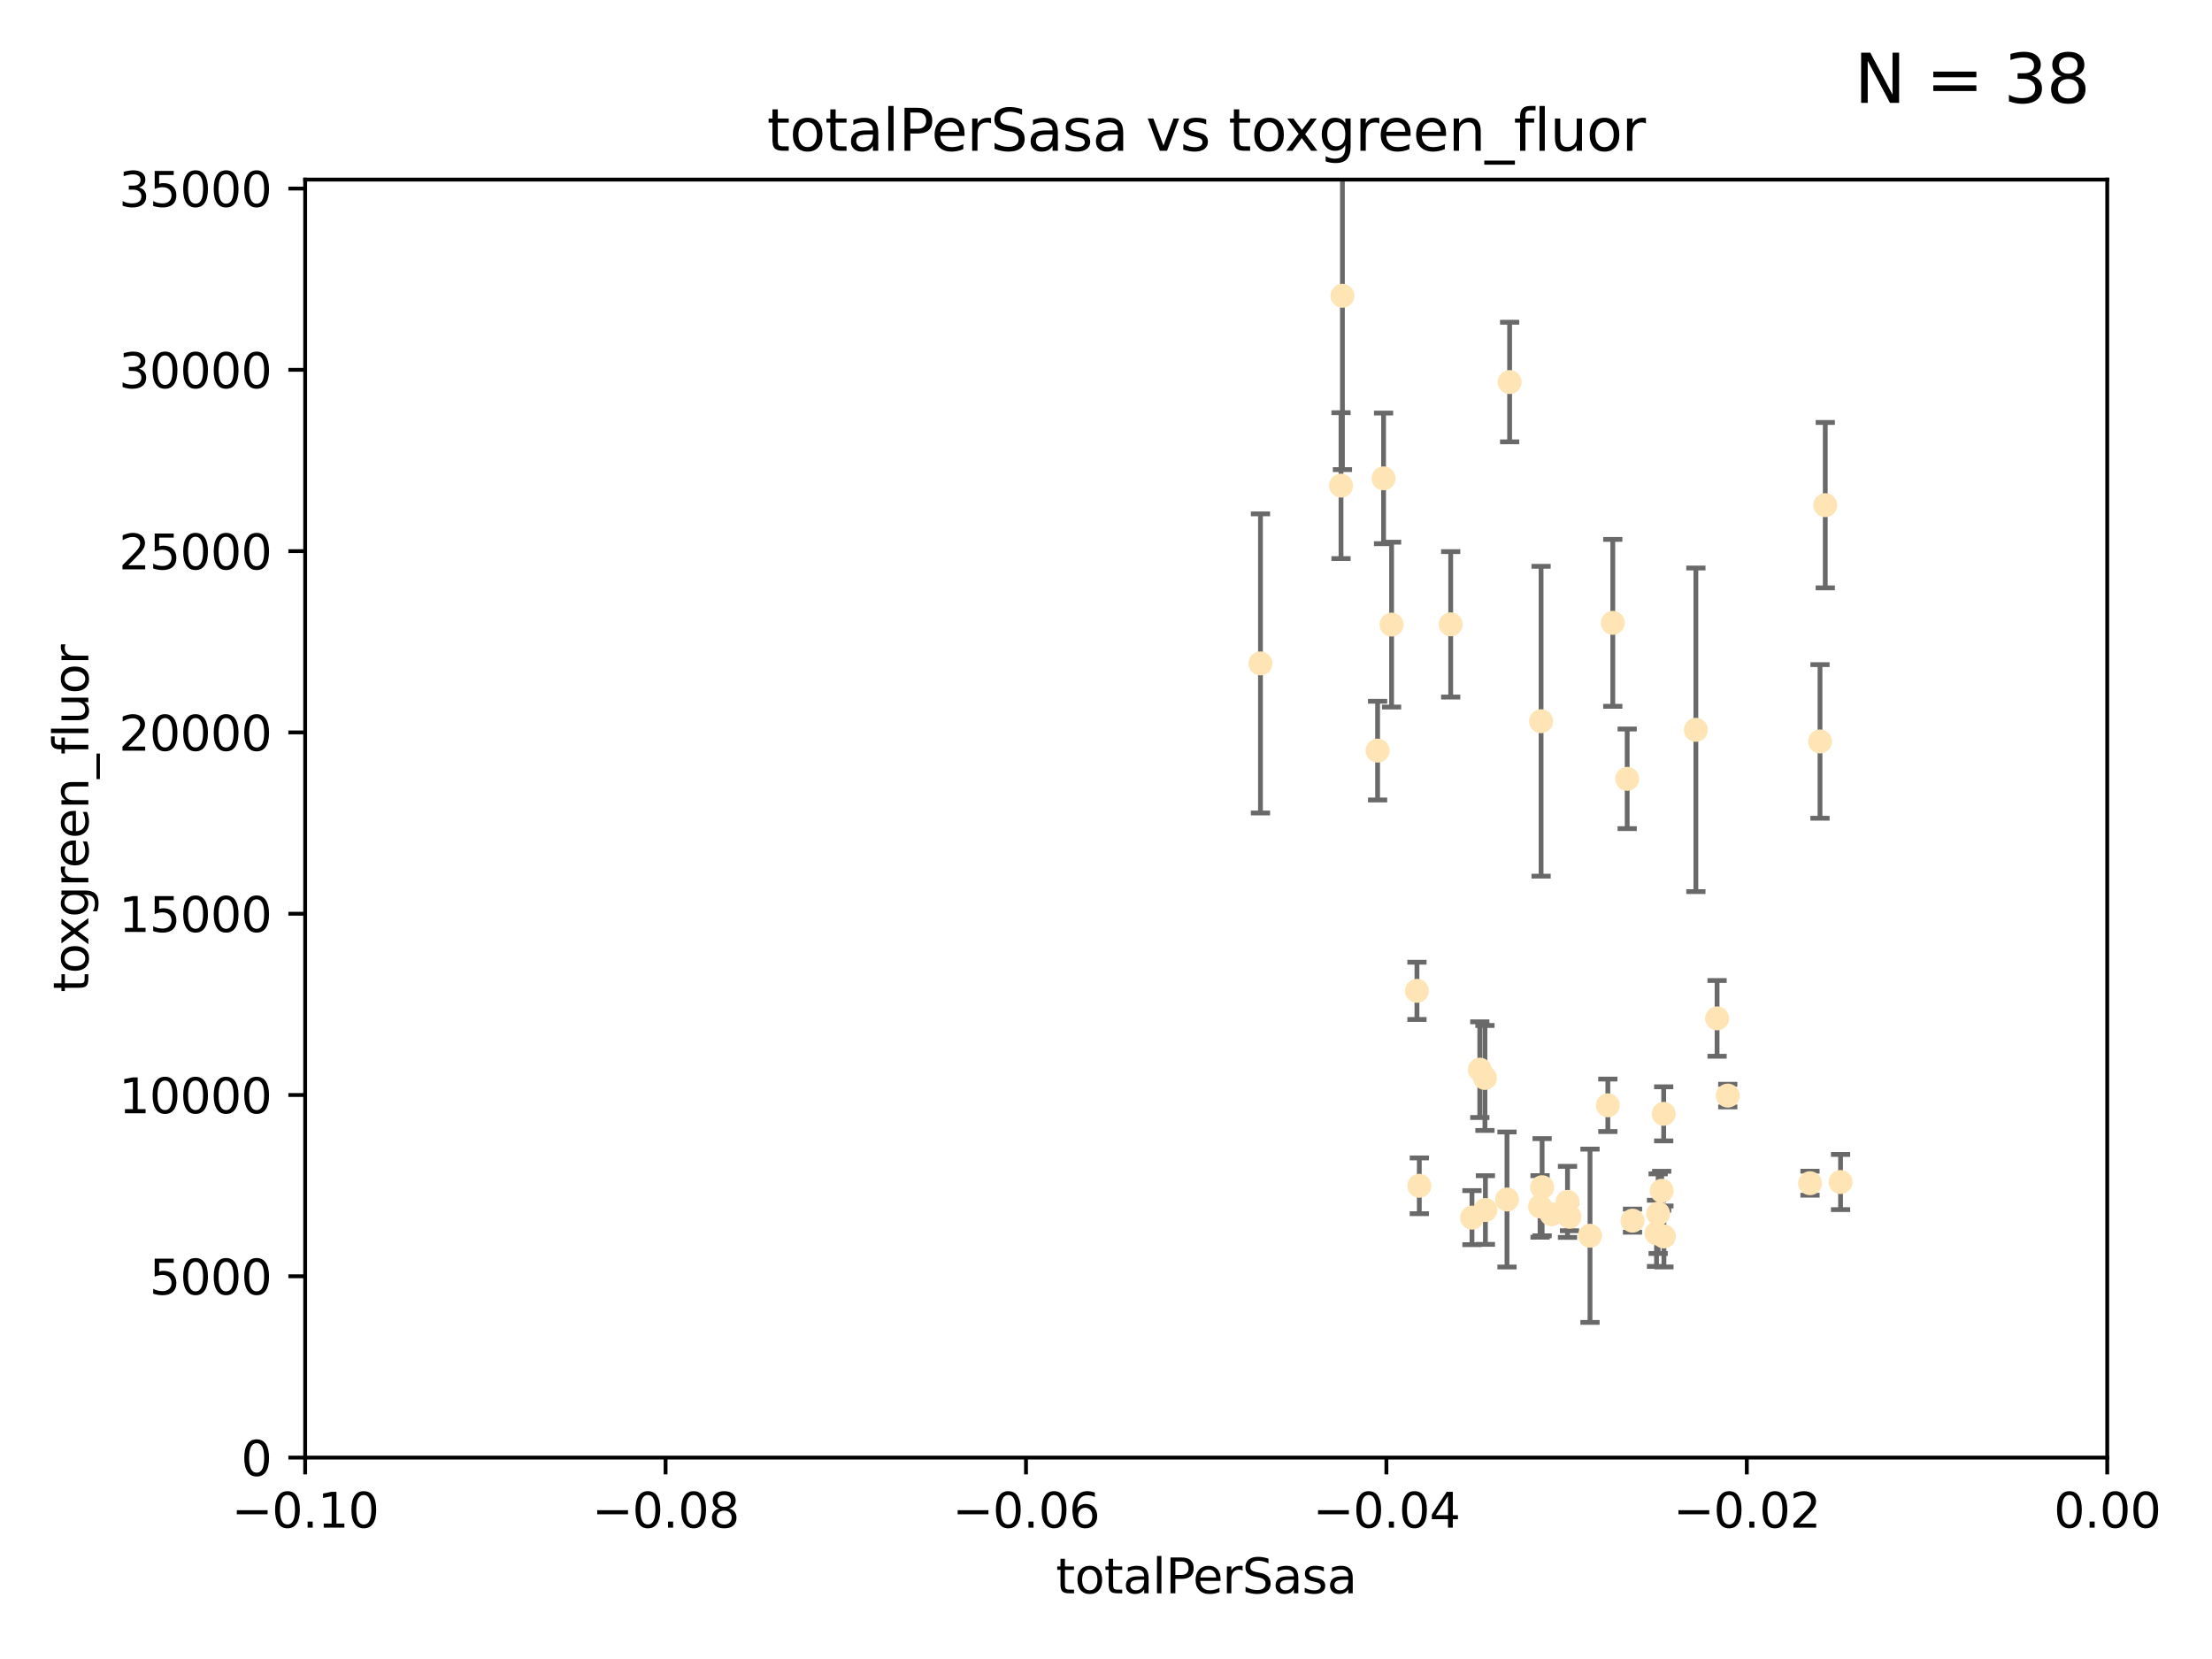 <?xml version="1.0" encoding="utf-8" standalone="no"?>
<!DOCTYPE svg PUBLIC "-//W3C//DTD SVG 1.1//EN"
  "http://www.w3.org/Graphics/SVG/1.1/DTD/svg11.dtd">
<svg xmlns:xlink="http://www.w3.org/1999/xlink" width="460.8pt" height="345.6pt" viewBox="0 0 460.8 345.6" xmlns="http://www.w3.org/2000/svg" version="1.1">
 <defs>
  <style type="text/css">*{stroke-linejoin: round; stroke-linecap: butt}</style>
 </defs>
 <g id="figure_1">
  <g id="patch_1">
   <path d="M 0 345.6 
L 460.8 345.6 
L 460.8 0 
L 0 0 
z
" style="fill: #ffffff"/>
  </g>
  <g id="axes_1">
   <g id="patch_2">
    <path d="M 63.571 303.64 
L 438.975 303.64 
L 438.975 37.411 
L 63.571 37.411 
z
" style="fill: #ffffff"/>
   </g>
   <g id="PathCollection_1">
    <defs>
     <path id="m3e4949f0ce" d="M 0 1.118 
C 0.297 1.118 0.581 1 0.791 0.791 
C 1 0.581 1.118 0.297 1.118 0 
C 1.118 -0.297 1 -0.581 0.791 -0.791 
C 0.581 -1 0.297 -1.118 0 -1.118 
C -0.297 -1.118 -0.581 -1 -0.791 -0.791 
C -1 -0.581 -1.118 -0.297 -1.118 0 
C -1.118 0.297 -1 0.581 -0.791 0.791 
C -0.581 1 -0.297 1.118 0 1.118 
z
" style="stroke: #ffe4b5"/>
    </defs>
    <g clip-path="url(#p550c2eba40)">
     <use xlink:href="#m3e4949f0ce" x="286.978" y="156.366" style="fill: #ffe4b5; stroke: #ffe4b5"/>
     <use xlink:href="#m3e4949f0ce" x="279.358" y="101.166" style="fill: #ffe4b5; stroke: #ffe4b5"/>
     <use xlink:href="#m3e4949f0ce" x="288.222" y="99.654" style="fill: #ffe4b5; stroke: #ffe4b5"/>
     <use xlink:href="#m3e4949f0ce" x="279.652" y="61.614" style="fill: #ffe4b5; stroke: #ffe4b5"/>
     <use xlink:href="#m3e4949f0ce" x="262.579" y="138.203" style="fill: #ffe4b5; stroke: #ffe4b5"/>
     <use xlink:href="#m3e4949f0ce" x="289.892" y="130.114" style="fill: #ffe4b5; stroke: #ffe4b5"/>
     <use xlink:href="#m3e4949f0ce" x="314.484" y="79.585" style="fill: #ffe4b5; stroke: #ffe4b5"/>
     <use xlink:href="#m3e4949f0ce" x="295.178" y="206.41" style="fill: #ffe4b5; stroke: #ffe4b5"/>
     <use xlink:href="#m3e4949f0ce" x="302.208" y="130.059" style="fill: #ffe4b5; stroke: #ffe4b5"/>
     <use xlink:href="#m3e4949f0ce" x="309.341" y="224.561" style="fill: #ffe4b5; stroke: #ffe4b5"/>
     <use xlink:href="#m3e4949f0ce" x="295.67" y="247.024" style="fill: #ffe4b5; stroke: #ffe4b5"/>
     <use xlink:href="#m3e4949f0ce" x="309.439" y="252.069" style="fill: #ffe4b5; stroke: #ffe4b5"/>
     <use xlink:href="#m3e4949f0ce" x="323.198" y="252.947" style="fill: #ffe4b5; stroke: #ffe4b5"/>
     <use xlink:href="#m3e4949f0ce" x="334.944" y="230.255" style="fill: #ffe4b5; stroke: #ffe4b5"/>
     <use xlink:href="#m3e4949f0ce" x="308.27" y="222.83" style="fill: #ffe4b5; stroke: #ffe4b5"/>
     <use xlink:href="#m3e4949f0ce" x="321.036" y="150.246" style="fill: #ffe4b5; stroke: #ffe4b5"/>
     <use xlink:href="#m3e4949f0ce" x="345.426" y="252.825" style="fill: #ffe4b5; stroke: #ffe4b5"/>
     <use xlink:href="#m3e4949f0ce" x="306.639" y="253.655" style="fill: #ffe4b5; stroke: #ffe4b5"/>
     <use xlink:href="#m3e4949f0ce" x="320.825" y="251.323" style="fill: #ffe4b5; stroke: #ffe4b5"/>
     <use xlink:href="#m3e4949f0ce" x="313.934" y="249.877" style="fill: #ffe4b5; stroke: #ffe4b5"/>
     <use xlink:href="#m3e4949f0ce" x="326.54" y="250.369" style="fill: #ffe4b5; stroke: #ffe4b5"/>
     <use xlink:href="#m3e4949f0ce" x="353.283" y="152.035" style="fill: #ffe4b5; stroke: #ffe4b5"/>
     <use xlink:href="#m3e4949f0ce" x="326.95" y="253.482" style="fill: #ffe4b5; stroke: #ffe4b5"/>
     <use xlink:href="#m3e4949f0ce" x="357.699" y="212.147" style="fill: #ffe4b5; stroke: #ffe4b5"/>
     <use xlink:href="#m3e4949f0ce" x="346.627" y="257.576" style="fill: #ffe4b5; stroke: #ffe4b5"/>
     <use xlink:href="#m3e4949f0ce" x="331.227" y="257.429" style="fill: #ffe4b5; stroke: #ffe4b5"/>
     <use xlink:href="#m3e4949f0ce" x="321.251" y="247.319" style="fill: #ffe4b5; stroke: #ffe4b5"/>
     <use xlink:href="#m3e4949f0ce" x="346.157" y="248.058" style="fill: #ffe4b5; stroke: #ffe4b5"/>
     <use xlink:href="#m3e4949f0ce" x="340.081" y="254.285" style="fill: #ffe4b5; stroke: #ffe4b5"/>
     <use xlink:href="#m3e4949f0ce" x="345.083" y="256.929" style="fill: #ffe4b5; stroke: #ffe4b5"/>
     <use xlink:href="#m3e4949f0ce" x="335.973" y="129.752" style="fill: #ffe4b5; stroke: #ffe4b5"/>
     <use xlink:href="#m3e4949f0ce" x="346.578" y="232.035" style="fill: #ffe4b5; stroke: #ffe4b5"/>
     <use xlink:href="#m3e4949f0ce" x="359.926" y="228.234" style="fill: #ffe4b5; stroke: #ffe4b5"/>
     <use xlink:href="#m3e4949f0ce" x="379.141" y="154.457" style="fill: #ffe4b5; stroke: #ffe4b5"/>
     <use xlink:href="#m3e4949f0ce" x="380.237" y="105.234" style="fill: #ffe4b5; stroke: #ffe4b5"/>
     <use xlink:href="#m3e4949f0ce" x="377.059" y="246.485" style="fill: #ffe4b5; stroke: #ffe4b5"/>
     <use xlink:href="#m3e4949f0ce" x="338.973" y="162.243" style="fill: #ffe4b5; stroke: #ffe4b5"/>
     <use xlink:href="#m3e4949f0ce" x="383.423" y="246.235" style="fill: #ffe4b5; stroke: #ffe4b5"/>
    </g>
   </g>
   <g id="matplotlib.axis_1">
    <g id="xtick_1">
     <g id="line2d_1">
      <defs>
       <path id="mce85cd869c" d="M 0 0 
L 0 3.5 
" style="stroke: #000000; stroke-width: 0.8"/>
      </defs>
      <g>
       <use xlink:href="#mce85cd869c" x="63.571" y="303.64" style="stroke: #000000; stroke-width: 0.8"/>
      </g>
     </g>
     <g id="text_1">
      <!-- −0.10 -->
      <g transform="translate(48.249 318.238)scale(0.1 -0.1)">
       <defs>
        <path id="DejaVuSans-2212" d="M 678 2272 
L 4684 2272 
L 4684 1741 
L 678 1741 
L 678 2272 
z
" transform="scale(0.016)"/>
        <path id="DejaVuSans-30" d="M 2034 4250 
Q 1547 4250 1301 3770 
Q 1056 3291 1056 2328 
Q 1056 1369 1301 889 
Q 1547 409 2034 409 
Q 2525 409 2770 889 
Q 3016 1369 3016 2328 
Q 3016 3291 2770 3770 
Q 2525 4250 2034 4250 
z
M 2034 4750 
Q 2819 4750 3233 4129 
Q 3647 3509 3647 2328 
Q 3647 1150 3233 529 
Q 2819 -91 2034 -91 
Q 1250 -91 836 529 
Q 422 1150 422 2328 
Q 422 3509 836 4129 
Q 1250 4750 2034 4750 
z
" transform="scale(0.016)"/>
        <path id="DejaVuSans-2e" d="M 684 794 
L 1344 794 
L 1344 0 
L 684 0 
L 684 794 
z
" transform="scale(0.016)"/>
        <path id="DejaVuSans-31" d="M 794 531 
L 1825 531 
L 1825 4091 
L 703 3866 
L 703 4441 
L 1819 4666 
L 2450 4666 
L 2450 531 
L 3481 531 
L 3481 0 
L 794 0 
L 794 531 
z
" transform="scale(0.016)"/>
       </defs>
       <use xlink:href="#DejaVuSans-2212"/>
       <use xlink:href="#DejaVuSans-30" x="83.789"/>
       <use xlink:href="#DejaVuSans-2e" x="147.412"/>
       <use xlink:href="#DejaVuSans-31" x="179.199"/>
       <use xlink:href="#DejaVuSans-30" x="242.822"/>
      </g>
     </g>
    </g>
    <g id="xtick_2">
     <g id="line2d_2">
      <g>
       <use xlink:href="#mce85cd869c" x="138.652" y="303.64" style="stroke: #000000; stroke-width: 0.8"/>
      </g>
     </g>
     <g id="text_2">
      <!-- −0.08 -->
      <g transform="translate(123.329 318.238)scale(0.1 -0.1)">
       <defs>
        <path id="DejaVuSans-38" d="M 2034 2216 
Q 1584 2216 1326 1975 
Q 1069 1734 1069 1313 
Q 1069 891 1326 650 
Q 1584 409 2034 409 
Q 2484 409 2743 651 
Q 3003 894 3003 1313 
Q 3003 1734 2745 1975 
Q 2488 2216 2034 2216 
z
M 1403 2484 
Q 997 2584 770 2862 
Q 544 3141 544 3541 
Q 544 4100 942 4425 
Q 1341 4750 2034 4750 
Q 2731 4750 3128 4425 
Q 3525 4100 3525 3541 
Q 3525 3141 3298 2862 
Q 3072 2584 2669 2484 
Q 3125 2378 3379 2068 
Q 3634 1759 3634 1313 
Q 3634 634 3220 271 
Q 2806 -91 2034 -91 
Q 1263 -91 848 271 
Q 434 634 434 1313 
Q 434 1759 690 2068 
Q 947 2378 1403 2484 
z
M 1172 3481 
Q 1172 3119 1398 2916 
Q 1625 2713 2034 2713 
Q 2441 2713 2670 2916 
Q 2900 3119 2900 3481 
Q 2900 3844 2670 4047 
Q 2441 4250 2034 4250 
Q 1625 4250 1398 4047 
Q 1172 3844 1172 3481 
z
" transform="scale(0.016)"/>
       </defs>
       <use xlink:href="#DejaVuSans-2212"/>
       <use xlink:href="#DejaVuSans-30" x="83.789"/>
       <use xlink:href="#DejaVuSans-2e" x="147.412"/>
       <use xlink:href="#DejaVuSans-30" x="179.199"/>
       <use xlink:href="#DejaVuSans-38" x="242.822"/>
      </g>
     </g>
    </g>
    <g id="xtick_3">
     <g id="line2d_3">
      <g>
       <use xlink:href="#mce85cd869c" x="213.733" y="303.64" style="stroke: #000000; stroke-width: 0.8"/>
      </g>
     </g>
     <g id="text_3">
      <!-- −0.06 -->
      <g transform="translate(198.41 318.238)scale(0.1 -0.1)">
       <defs>
        <path id="DejaVuSans-36" d="M 2113 2584 
Q 1688 2584 1439 2293 
Q 1191 2003 1191 1497 
Q 1191 994 1439 701 
Q 1688 409 2113 409 
Q 2538 409 2786 701 
Q 3034 994 3034 1497 
Q 3034 2003 2786 2293 
Q 2538 2584 2113 2584 
z
M 3366 4563 
L 3366 3988 
Q 3128 4100 2886 4159 
Q 2644 4219 2406 4219 
Q 1781 4219 1451 3797 
Q 1122 3375 1075 2522 
Q 1259 2794 1537 2939 
Q 1816 3084 2150 3084 
Q 2853 3084 3261 2657 
Q 3669 2231 3669 1497 
Q 3669 778 3244 343 
Q 2819 -91 2113 -91 
Q 1303 -91 875 529 
Q 447 1150 447 2328 
Q 447 3434 972 4092 
Q 1497 4750 2381 4750 
Q 2619 4750 2861 4703 
Q 3103 4656 3366 4563 
z
" transform="scale(0.016)"/>
       </defs>
       <use xlink:href="#DejaVuSans-2212"/>
       <use xlink:href="#DejaVuSans-30" x="83.789"/>
       <use xlink:href="#DejaVuSans-2e" x="147.412"/>
       <use xlink:href="#DejaVuSans-30" x="179.199"/>
       <use xlink:href="#DejaVuSans-36" x="242.822"/>
      </g>
     </g>
    </g>
    <g id="xtick_4">
     <g id="line2d_4">
      <g>
       <use xlink:href="#mce85cd869c" x="288.813" y="303.64" style="stroke: #000000; stroke-width: 0.8"/>
      </g>
     </g>
     <g id="text_4">
      <!-- −0.04 -->
      <g transform="translate(273.491 318.238)scale(0.1 -0.1)">
       <defs>
        <path id="DejaVuSans-34" d="M 2419 4116 
L 825 1625 
L 2419 1625 
L 2419 4116 
z
M 2253 4666 
L 3047 4666 
L 3047 1625 
L 3713 1625 
L 3713 1100 
L 3047 1100 
L 3047 0 
L 2419 0 
L 2419 1100 
L 313 1100 
L 313 1709 
L 2253 4666 
z
" transform="scale(0.016)"/>
       </defs>
       <use xlink:href="#DejaVuSans-2212"/>
       <use xlink:href="#DejaVuSans-30" x="83.789"/>
       <use xlink:href="#DejaVuSans-2e" x="147.412"/>
       <use xlink:href="#DejaVuSans-30" x="179.199"/>
       <use xlink:href="#DejaVuSans-34" x="242.822"/>
      </g>
     </g>
    </g>
    <g id="xtick_5">
     <g id="line2d_5">
      <g>
       <use xlink:href="#mce85cd869c" x="363.894" y="303.64" style="stroke: #000000; stroke-width: 0.8"/>
      </g>
     </g>
     <g id="text_5">
      <!-- −0.02 -->
      <g transform="translate(348.572 318.238)scale(0.1 -0.1)">
       <defs>
        <path id="DejaVuSans-32" d="M 1228 531 
L 3431 531 
L 3431 0 
L 469 0 
L 469 531 
Q 828 903 1448 1529 
Q 2069 2156 2228 2338 
Q 2531 2678 2651 2914 
Q 2772 3150 2772 3378 
Q 2772 3750 2511 3984 
Q 2250 4219 1831 4219 
Q 1534 4219 1204 4116 
Q 875 4013 500 3803 
L 500 4441 
Q 881 4594 1212 4672 
Q 1544 4750 1819 4750 
Q 2544 4750 2975 4387 
Q 3406 4025 3406 3419 
Q 3406 3131 3298 2873 
Q 3191 2616 2906 2266 
Q 2828 2175 2409 1742 
Q 1991 1309 1228 531 
z
" transform="scale(0.016)"/>
       </defs>
       <use xlink:href="#DejaVuSans-2212"/>
       <use xlink:href="#DejaVuSans-30" x="83.789"/>
       <use xlink:href="#DejaVuSans-2e" x="147.412"/>
       <use xlink:href="#DejaVuSans-30" x="179.199"/>
       <use xlink:href="#DejaVuSans-32" x="242.822"/>
      </g>
     </g>
    </g>
    <g id="xtick_6">
     <g id="line2d_6">
      <g>
       <use xlink:href="#mce85cd869c" x="438.975" y="303.64" style="stroke: #000000; stroke-width: 0.8"/>
      </g>
     </g>
     <g id="text_6">
      <!-- 0.00 -->
      <g transform="translate(427.842 318.238)scale(0.1 -0.1)">
       <use xlink:href="#DejaVuSans-30"/>
       <use xlink:href="#DejaVuSans-2e" x="63.623"/>
       <use xlink:href="#DejaVuSans-30" x="95.41"/>
       <use xlink:href="#DejaVuSans-30" x="159.033"/>
      </g>
     </g>
    </g>
    <g id="text_7">
     <!-- totalPerSasa -->
     <g transform="translate(219.968 331.917)scale(0.1 -0.1)">
      <defs>
       <path id="DejaVuSans-74" d="M 1172 4494 
L 1172 3500 
L 2356 3500 
L 2356 3053 
L 1172 3053 
L 1172 1153 
Q 1172 725 1289 603 
Q 1406 481 1766 481 
L 2356 481 
L 2356 0 
L 1766 0 
Q 1100 0 847 248 
Q 594 497 594 1153 
L 594 3053 
L 172 3053 
L 172 3500 
L 594 3500 
L 594 4494 
L 1172 4494 
z
" transform="scale(0.016)"/>
       <path id="DejaVuSans-6f" d="M 1959 3097 
Q 1497 3097 1228 2736 
Q 959 2375 959 1747 
Q 959 1119 1226 758 
Q 1494 397 1959 397 
Q 2419 397 2687 759 
Q 2956 1122 2956 1747 
Q 2956 2369 2687 2733 
Q 2419 3097 1959 3097 
z
M 1959 3584 
Q 2709 3584 3137 3096 
Q 3566 2609 3566 1747 
Q 3566 888 3137 398 
Q 2709 -91 1959 -91 
Q 1206 -91 779 398 
Q 353 888 353 1747 
Q 353 2609 779 3096 
Q 1206 3584 1959 3584 
z
" transform="scale(0.016)"/>
       <path id="DejaVuSans-61" d="M 2194 1759 
Q 1497 1759 1228 1600 
Q 959 1441 959 1056 
Q 959 750 1161 570 
Q 1363 391 1709 391 
Q 2188 391 2477 730 
Q 2766 1069 2766 1631 
L 2766 1759 
L 2194 1759 
z
M 3341 1997 
L 3341 0 
L 2766 0 
L 2766 531 
Q 2569 213 2275 61 
Q 1981 -91 1556 -91 
Q 1019 -91 701 211 
Q 384 513 384 1019 
Q 384 1609 779 1909 
Q 1175 2209 1959 2209 
L 2766 2209 
L 2766 2266 
Q 2766 2663 2505 2880 
Q 2244 3097 1772 3097 
Q 1472 3097 1187 3025 
Q 903 2953 641 2809 
L 641 3341 
Q 956 3463 1253 3523 
Q 1550 3584 1831 3584 
Q 2591 3584 2966 3190 
Q 3341 2797 3341 1997 
z
" transform="scale(0.016)"/>
       <path id="DejaVuSans-6c" d="M 603 4863 
L 1178 4863 
L 1178 0 
L 603 0 
L 603 4863 
z
" transform="scale(0.016)"/>
       <path id="DejaVuSans-50" d="M 1259 4147 
L 1259 2394 
L 2053 2394 
Q 2494 2394 2734 2622 
Q 2975 2850 2975 3272 
Q 2975 3691 2734 3919 
Q 2494 4147 2053 4147 
L 1259 4147 
z
M 628 4666 
L 2053 4666 
Q 2838 4666 3239 4311 
Q 3641 3956 3641 3272 
Q 3641 2581 3239 2228 
Q 2838 1875 2053 1875 
L 1259 1875 
L 1259 0 
L 628 0 
L 628 4666 
z
" transform="scale(0.016)"/>
       <path id="DejaVuSans-65" d="M 3597 1894 
L 3597 1613 
L 953 1613 
Q 991 1019 1311 708 
Q 1631 397 2203 397 
Q 2534 397 2845 478 
Q 3156 559 3463 722 
L 3463 178 
Q 3153 47 2828 -22 
Q 2503 -91 2169 -91 
Q 1331 -91 842 396 
Q 353 884 353 1716 
Q 353 2575 817 3079 
Q 1281 3584 2069 3584 
Q 2775 3584 3186 3129 
Q 3597 2675 3597 1894 
z
M 3022 2063 
Q 3016 2534 2758 2815 
Q 2500 3097 2075 3097 
Q 1594 3097 1305 2825 
Q 1016 2553 972 2059 
L 3022 2063 
z
" transform="scale(0.016)"/>
       <path id="DejaVuSans-72" d="M 2631 2963 
Q 2534 3019 2420 3045 
Q 2306 3072 2169 3072 
Q 1681 3072 1420 2755 
Q 1159 2438 1159 1844 
L 1159 0 
L 581 0 
L 581 3500 
L 1159 3500 
L 1159 2956 
Q 1341 3275 1631 3429 
Q 1922 3584 2338 3584 
Q 2397 3584 2469 3576 
Q 2541 3569 2628 3553 
L 2631 2963 
z
" transform="scale(0.016)"/>
       <path id="DejaVuSans-53" d="M 3425 4513 
L 3425 3897 
Q 3066 4069 2747 4153 
Q 2428 4238 2131 4238 
Q 1616 4238 1336 4038 
Q 1056 3838 1056 3469 
Q 1056 3159 1242 3001 
Q 1428 2844 1947 2747 
L 2328 2669 
Q 3034 2534 3370 2195 
Q 3706 1856 3706 1288 
Q 3706 609 3251 259 
Q 2797 -91 1919 -91 
Q 1588 -91 1214 -16 
Q 841 59 441 206 
L 441 856 
Q 825 641 1194 531 
Q 1563 422 1919 422 
Q 2459 422 2753 634 
Q 3047 847 3047 1241 
Q 3047 1584 2836 1778 
Q 2625 1972 2144 2069 
L 1759 2144 
Q 1053 2284 737 2584 
Q 422 2884 422 3419 
Q 422 4038 858 4394 
Q 1294 4750 2059 4750 
Q 2388 4750 2728 4690 
Q 3069 4631 3425 4513 
z
" transform="scale(0.016)"/>
       <path id="DejaVuSans-73" d="M 2834 3397 
L 2834 2853 
Q 2591 2978 2328 3040 
Q 2066 3103 1784 3103 
Q 1356 3103 1142 2972 
Q 928 2841 928 2578 
Q 928 2378 1081 2264 
Q 1234 2150 1697 2047 
L 1894 2003 
Q 2506 1872 2764 1633 
Q 3022 1394 3022 966 
Q 3022 478 2636 193 
Q 2250 -91 1575 -91 
Q 1294 -91 989 -36 
Q 684 19 347 128 
L 347 722 
Q 666 556 975 473 
Q 1284 391 1588 391 
Q 1994 391 2212 530 
Q 2431 669 2431 922 
Q 2431 1156 2273 1281 
Q 2116 1406 1581 1522 
L 1381 1569 
Q 847 1681 609 1914 
Q 372 2147 372 2553 
Q 372 3047 722 3315 
Q 1072 3584 1716 3584 
Q 2034 3584 2315 3537 
Q 2597 3491 2834 3397 
z
" transform="scale(0.016)"/>
      </defs>
      <use xlink:href="#DejaVuSans-74"/>
      <use xlink:href="#DejaVuSans-6f" x="39.209"/>
      <use xlink:href="#DejaVuSans-74" x="100.391"/>
      <use xlink:href="#DejaVuSans-61" x="139.6"/>
      <use xlink:href="#DejaVuSans-6c" x="200.879"/>
      <use xlink:href="#DejaVuSans-50" x="228.662"/>
      <use xlink:href="#DejaVuSans-65" x="285.34"/>
      <use xlink:href="#DejaVuSans-72" x="346.863"/>
      <use xlink:href="#DejaVuSans-53" x="387.977"/>
      <use xlink:href="#DejaVuSans-61" x="451.453"/>
      <use xlink:href="#DejaVuSans-73" x="512.732"/>
      <use xlink:href="#DejaVuSans-61" x="564.832"/>
     </g>
    </g>
   </g>
   <g id="matplotlib.axis_2">
    <g id="ytick_1">
     <g id="line2d_7">
      <defs>
       <path id="m760046d7d9" d="M 0 0 
L -3.5 0 
" style="stroke: #000000; stroke-width: 0.8"/>
      </defs>
      <g>
       <use xlink:href="#m760046d7d9" x="63.571" y="303.64" style="stroke: #000000; stroke-width: 0.8"/>
      </g>
     </g>
     <g id="text_8">
      <!-- 0 -->
      <g transform="translate(50.209 307.439)scale(0.1 -0.1)">
       <use xlink:href="#DejaVuSans-30"/>
      </g>
     </g>
    </g>
    <g id="ytick_2">
     <g id="line2d_8">
      <g>
       <use xlink:href="#m760046d7d9" x="63.571" y="265.874" style="stroke: #000000; stroke-width: 0.8"/>
      </g>
     </g>
     <g id="text_9">
      <!-- 5000 -->
      <g transform="translate(31.121 269.673)scale(0.1 -0.1)">
       <defs>
        <path id="DejaVuSans-35" d="M 691 4666 
L 3169 4666 
L 3169 4134 
L 1269 4134 
L 1269 2991 
Q 1406 3038 1543 3061 
Q 1681 3084 1819 3084 
Q 2600 3084 3056 2656 
Q 3513 2228 3513 1497 
Q 3513 744 3044 326 
Q 2575 -91 1722 -91 
Q 1428 -91 1123 -41 
Q 819 9 494 109 
L 494 744 
Q 775 591 1075 516 
Q 1375 441 1709 441 
Q 2250 441 2565 725 
Q 2881 1009 2881 1497 
Q 2881 1984 2565 2268 
Q 2250 2553 1709 2553 
Q 1456 2553 1204 2497 
Q 953 2441 691 2322 
L 691 4666 
z
" transform="scale(0.016)"/>
       </defs>
       <use xlink:href="#DejaVuSans-35"/>
       <use xlink:href="#DejaVuSans-30" x="63.623"/>
       <use xlink:href="#DejaVuSans-30" x="127.246"/>
       <use xlink:href="#DejaVuSans-30" x="190.869"/>
      </g>
     </g>
    </g>
    <g id="ytick_3">
     <g id="line2d_9">
      <g>
       <use xlink:href="#m760046d7d9" x="63.571" y="228.108" style="stroke: #000000; stroke-width: 0.8"/>
      </g>
     </g>
     <g id="text_10">
      <!-- 10000 -->
      <g transform="translate(24.759 231.907)scale(0.1 -0.1)">
       <use xlink:href="#DejaVuSans-31"/>
       <use xlink:href="#DejaVuSans-30" x="63.623"/>
       <use xlink:href="#DejaVuSans-30" x="127.246"/>
       <use xlink:href="#DejaVuSans-30" x="190.869"/>
       <use xlink:href="#DejaVuSans-30" x="254.492"/>
      </g>
     </g>
    </g>
    <g id="ytick_4">
     <g id="line2d_10">
      <g>
       <use xlink:href="#m760046d7d9" x="63.571" y="190.342" style="stroke: #000000; stroke-width: 0.8"/>
      </g>
     </g>
     <g id="text_11">
      <!-- 15000 -->
      <g transform="translate(24.759 194.141)scale(0.1 -0.1)">
       <use xlink:href="#DejaVuSans-31"/>
       <use xlink:href="#DejaVuSans-35" x="63.623"/>
       <use xlink:href="#DejaVuSans-30" x="127.246"/>
       <use xlink:href="#DejaVuSans-30" x="190.869"/>
       <use xlink:href="#DejaVuSans-30" x="254.492"/>
      </g>
     </g>
    </g>
    <g id="ytick_5">
     <g id="line2d_11">
      <g>
       <use xlink:href="#m760046d7d9" x="63.571" y="152.576" style="stroke: #000000; stroke-width: 0.8"/>
      </g>
     </g>
     <g id="text_12">
      <!-- 20000 -->
      <g transform="translate(24.759 156.375)scale(0.1 -0.1)">
       <use xlink:href="#DejaVuSans-32"/>
       <use xlink:href="#DejaVuSans-30" x="63.623"/>
       <use xlink:href="#DejaVuSans-30" x="127.246"/>
       <use xlink:href="#DejaVuSans-30" x="190.869"/>
       <use xlink:href="#DejaVuSans-30" x="254.492"/>
      </g>
     </g>
    </g>
    <g id="ytick_6">
     <g id="line2d_12">
      <g>
       <use xlink:href="#m760046d7d9" x="63.571" y="114.81" style="stroke: #000000; stroke-width: 0.8"/>
      </g>
     </g>
     <g id="text_13">
      <!-- 25000 -->
      <g transform="translate(24.759 118.609)scale(0.1 -0.1)">
       <use xlink:href="#DejaVuSans-32"/>
       <use xlink:href="#DejaVuSans-35" x="63.623"/>
       <use xlink:href="#DejaVuSans-30" x="127.246"/>
       <use xlink:href="#DejaVuSans-30" x="190.869"/>
       <use xlink:href="#DejaVuSans-30" x="254.492"/>
      </g>
     </g>
    </g>
    <g id="ytick_7">
     <g id="line2d_13">
      <g>
       <use xlink:href="#m760046d7d9" x="63.571" y="77.044" style="stroke: #000000; stroke-width: 0.8"/>
      </g>
     </g>
     <g id="text_14">
      <!-- 30000 -->
      <g transform="translate(24.759 80.844)scale(0.1 -0.1)">
       <defs>
        <path id="DejaVuSans-33" d="M 2597 2516 
Q 3050 2419 3304 2112 
Q 3559 1806 3559 1356 
Q 3559 666 3084 287 
Q 2609 -91 1734 -91 
Q 1441 -91 1130 -33 
Q 819 25 488 141 
L 488 750 
Q 750 597 1062 519 
Q 1375 441 1716 441 
Q 2309 441 2620 675 
Q 2931 909 2931 1356 
Q 2931 1769 2642 2001 
Q 2353 2234 1838 2234 
L 1294 2234 
L 1294 2753 
L 1863 2753 
Q 2328 2753 2575 2939 
Q 2822 3125 2822 3475 
Q 2822 3834 2567 4026 
Q 2313 4219 1838 4219 
Q 1578 4219 1281 4162 
Q 984 4106 628 3988 
L 628 4550 
Q 988 4650 1302 4700 
Q 1616 4750 1894 4750 
Q 2613 4750 3031 4423 
Q 3450 4097 3450 3541 
Q 3450 3153 3228 2886 
Q 3006 2619 2597 2516 
z
" transform="scale(0.016)"/>
       </defs>
       <use xlink:href="#DejaVuSans-33"/>
       <use xlink:href="#DejaVuSans-30" x="63.623"/>
       <use xlink:href="#DejaVuSans-30" x="127.246"/>
       <use xlink:href="#DejaVuSans-30" x="190.869"/>
       <use xlink:href="#DejaVuSans-30" x="254.492"/>
      </g>
     </g>
    </g>
    <g id="ytick_8">
     <g id="line2d_14">
      <g>
       <use xlink:href="#m760046d7d9" x="63.571" y="39.278" style="stroke: #000000; stroke-width: 0.8"/>
      </g>
     </g>
     <g id="text_15">
      <!-- 35000 -->
      <g transform="translate(24.759 43.078)scale(0.1 -0.1)">
       <use xlink:href="#DejaVuSans-33"/>
       <use xlink:href="#DejaVuSans-35" x="63.623"/>
       <use xlink:href="#DejaVuSans-30" x="127.246"/>
       <use xlink:href="#DejaVuSans-30" x="190.869"/>
       <use xlink:href="#DejaVuSans-30" x="254.492"/>
      </g>
     </g>
    </g>
    <g id="text_16">
     <!-- toxgreen_fluor -->
     <g transform="translate(18.401 206.72)rotate(-90)scale(0.1 -0.1)">
      <defs>
       <path id="DejaVuSans-78" d="M 3513 3500 
L 2247 1797 
L 3578 0 
L 2900 0 
L 1881 1375 
L 863 0 
L 184 0 
L 1544 1831 
L 300 3500 
L 978 3500 
L 1906 2253 
L 2834 3500 
L 3513 3500 
z
" transform="scale(0.016)"/>
       <path id="DejaVuSans-67" d="M 2906 1791 
Q 2906 2416 2648 2759 
Q 2391 3103 1925 3103 
Q 1463 3103 1205 2759 
Q 947 2416 947 1791 
Q 947 1169 1205 825 
Q 1463 481 1925 481 
Q 2391 481 2648 825 
Q 2906 1169 2906 1791 
z
M 3481 434 
Q 3481 -459 3084 -895 
Q 2688 -1331 1869 -1331 
Q 1566 -1331 1297 -1286 
Q 1028 -1241 775 -1147 
L 775 -588 
Q 1028 -725 1275 -790 
Q 1522 -856 1778 -856 
Q 2344 -856 2625 -561 
Q 2906 -266 2906 331 
L 2906 616 
Q 2728 306 2450 153 
Q 2172 0 1784 0 
Q 1141 0 747 490 
Q 353 981 353 1791 
Q 353 2603 747 3093 
Q 1141 3584 1784 3584 
Q 2172 3584 2450 3431 
Q 2728 3278 2906 2969 
L 2906 3500 
L 3481 3500 
L 3481 434 
z
" transform="scale(0.016)"/>
       <path id="DejaVuSans-6e" d="M 3513 2113 
L 3513 0 
L 2938 0 
L 2938 2094 
Q 2938 2591 2744 2837 
Q 2550 3084 2163 3084 
Q 1697 3084 1428 2787 
Q 1159 2491 1159 1978 
L 1159 0 
L 581 0 
L 581 3500 
L 1159 3500 
L 1159 2956 
Q 1366 3272 1645 3428 
Q 1925 3584 2291 3584 
Q 2894 3584 3203 3211 
Q 3513 2838 3513 2113 
z
" transform="scale(0.016)"/>
       <path id="DejaVuSans-5f" d="M 3263 -1063 
L 3263 -1509 
L -63 -1509 
L -63 -1063 
L 3263 -1063 
z
" transform="scale(0.016)"/>
       <path id="DejaVuSans-66" d="M 2375 4863 
L 2375 4384 
L 1825 4384 
Q 1516 4384 1395 4259 
Q 1275 4134 1275 3809 
L 1275 3500 
L 2222 3500 
L 2222 3053 
L 1275 3053 
L 1275 0 
L 697 0 
L 697 3053 
L 147 3053 
L 147 3500 
L 697 3500 
L 697 3744 
Q 697 4328 969 4595 
Q 1241 4863 1831 4863 
L 2375 4863 
z
" transform="scale(0.016)"/>
       <path id="DejaVuSans-75" d="M 544 1381 
L 544 3500 
L 1119 3500 
L 1119 1403 
Q 1119 906 1312 657 
Q 1506 409 1894 409 
Q 2359 409 2629 706 
Q 2900 1003 2900 1516 
L 2900 3500 
L 3475 3500 
L 3475 0 
L 2900 0 
L 2900 538 
Q 2691 219 2414 64 
Q 2138 -91 1772 -91 
Q 1169 -91 856 284 
Q 544 659 544 1381 
z
M 1991 3584 
L 1991 3584 
z
" transform="scale(0.016)"/>
      </defs>
      <use xlink:href="#DejaVuSans-74"/>
      <use xlink:href="#DejaVuSans-6f" x="39.209"/>
      <use xlink:href="#DejaVuSans-78" x="97.266"/>
      <use xlink:href="#DejaVuSans-67" x="156.445"/>
      <use xlink:href="#DejaVuSans-72" x="219.922"/>
      <use xlink:href="#DejaVuSans-65" x="258.785"/>
      <use xlink:href="#DejaVuSans-65" x="320.309"/>
      <use xlink:href="#DejaVuSans-6e" x="381.832"/>
      <use xlink:href="#DejaVuSans-5f" x="445.211"/>
      <use xlink:href="#DejaVuSans-66" x="495.211"/>
      <use xlink:href="#DejaVuSans-6c" x="530.416"/>
      <use xlink:href="#DejaVuSans-75" x="558.199"/>
      <use xlink:href="#DejaVuSans-6f" x="621.578"/>
      <use xlink:href="#DejaVuSans-72" x="682.76"/>
     </g>
    </g>
   </g>
   <g id="LineCollection_1">
    <path d="M 286.978 166.65 
L 286.978 146.083 
" clip-path="url(#p550c2eba40)" style="fill: none; stroke: #696969"/>
    <path d="M 279.358 116.358 
L 279.358 85.973 
" clip-path="url(#p550c2eba40)" style="fill: none; stroke: #696969"/>
    <path d="M 288.222 113.257 
L 288.222 86.051 
" clip-path="url(#p550c2eba40)" style="fill: none; stroke: #696969"/>
    <path d="M 279.652 97.825 
L 279.652 25.402 
" clip-path="url(#p550c2eba40)" style="fill: none; stroke: #696969"/>
    <path d="M 262.579 169.362 
L 262.579 107.043 
" clip-path="url(#p550c2eba40)" style="fill: none; stroke: #696969"/>
    <path d="M 289.892 147.286 
L 289.892 112.943 
" clip-path="url(#p550c2eba40)" style="fill: none; stroke: #696969"/>
    <path d="M 314.484 92.04 
L 314.484 67.13 
" clip-path="url(#p550c2eba40)" style="fill: none; stroke: #696969"/>
    <path d="M 295.178 212.375 
L 295.178 200.445 
" clip-path="url(#p550c2eba40)" style="fill: none; stroke: #696969"/>
    <path d="M 302.208 145.209 
L 302.208 114.909 
" clip-path="url(#p550c2eba40)" style="fill: none; stroke: #696969"/>
    <path d="M 309.341 235.496 
L 309.341 213.627 
" clip-path="url(#p550c2eba40)" style="fill: none; stroke: #696969"/>
    <path d="M 295.67 252.829 
L 295.67 241.22 
" clip-path="url(#p550c2eba40)" style="fill: none; stroke: #696969"/>
    <path d="M 309.439 259.223 
L 309.439 244.915 
" clip-path="url(#p550c2eba40)" style="fill: none; stroke: #696969"/>
    <path d="M 323.198 253.886 
L 323.198 252.007 
" clip-path="url(#p550c2eba40)" style="fill: none; stroke: #696969"/>
    <path d="M 334.944 235.721 
L 334.944 224.789 
" clip-path="url(#p550c2eba40)" style="fill: none; stroke: #696969"/>
    <path d="M 308.27 232.795 
L 308.27 212.864 
" clip-path="url(#p550c2eba40)" style="fill: none; stroke: #696969"/>
    <path d="M 321.036 182.519 
L 321.036 117.972 
" clip-path="url(#p550c2eba40)" style="fill: none; stroke: #696969"/>
    <path d="M 345.426 261.12 
L 345.426 244.53 
" clip-path="url(#p550c2eba40)" style="fill: none; stroke: #696969"/>
    <path d="M 306.639 259.28 
L 306.639 248.029 
" clip-path="url(#p550c2eba40)" style="fill: none; stroke: #696969"/>
    <path d="M 320.825 257.736 
L 320.825 244.91 
" clip-path="url(#p550c2eba40)" style="fill: none; stroke: #696969"/>
    <path d="M 313.934 263.939 
L 313.934 235.814 
" clip-path="url(#p550c2eba40)" style="fill: none; stroke: #696969"/>
    <path d="M 326.54 257.768 
L 326.54 242.97 
" clip-path="url(#p550c2eba40)" style="fill: none; stroke: #696969"/>
    <path d="M 353.283 185.743 
L 353.283 118.327 
" clip-path="url(#p550c2eba40)" style="fill: none; stroke: #696969"/>
    <path d="M 326.95 256.385 
L 326.95 250.58 
" clip-path="url(#p550c2eba40)" style="fill: none; stroke: #696969"/>
    <path d="M 357.699 220.035 
L 357.699 204.259 
" clip-path="url(#p550c2eba40)" style="fill: none; stroke: #696969"/>
    <path d="M 346.627 263.925 
L 346.627 251.227 
" clip-path="url(#p550c2eba40)" style="fill: none; stroke: #696969"/>
    <path d="M 331.227 275.478 
L 331.227 239.381 
" clip-path="url(#p550c2eba40)" style="fill: none; stroke: #696969"/>
    <path d="M 321.251 257.444 
L 321.251 237.194 
" clip-path="url(#p550c2eba40)" style="fill: none; stroke: #696969"/>
    <path d="M 346.157 252.121 
L 346.157 243.994 
" clip-path="url(#p550c2eba40)" style="fill: none; stroke: #696969"/>
    <path d="M 340.081 256.694 
L 340.081 251.875 
" clip-path="url(#p550c2eba40)" style="fill: none; stroke: #696969"/>
    <path d="M 345.083 263.824 
L 345.083 250.034 
" clip-path="url(#p550c2eba40)" style="fill: none; stroke: #696969"/>
    <path d="M 335.973 147.136 
L 335.973 112.367 
" clip-path="url(#p550c2eba40)" style="fill: none; stroke: #696969"/>
    <path d="M 346.578 237.667 
L 346.578 226.403 
" clip-path="url(#p550c2eba40)" style="fill: none; stroke: #696969"/>
    <path d="M 359.926 230.592 
L 359.926 225.876 
" clip-path="url(#p550c2eba40)" style="fill: none; stroke: #696969"/>
    <path d="M 379.141 170.456 
L 379.141 138.458 
" clip-path="url(#p550c2eba40)" style="fill: none; stroke: #696969"/>
    <path d="M 380.237 122.461 
L 380.237 88.007 
" clip-path="url(#p550c2eba40)" style="fill: none; stroke: #696969"/>
    <path d="M 377.059 248.986 
L 377.059 243.983 
" clip-path="url(#p550c2eba40)" style="fill: none; stroke: #696969"/>
    <path d="M 338.973 172.618 
L 338.973 151.867 
" clip-path="url(#p550c2eba40)" style="fill: none; stroke: #696969"/>
    <path d="M 383.423 251.981 
L 383.423 240.488 
" clip-path="url(#p550c2eba40)" style="fill: none; stroke: #696969"/>
   </g>
   <g id="line2d_15">
    <defs>
     <path id="m01157f0b64" d="M 2 0 
L -2 -0 
" style="stroke: #696969"/>
    </defs>
    <g clip-path="url(#p550c2eba40)">
     <use xlink:href="#m01157f0b64" x="286.978" y="166.65" style="fill: #696969; stroke: #696969"/>
     <use xlink:href="#m01157f0b64" x="279.358" y="116.358" style="fill: #696969; stroke: #696969"/>
     <use xlink:href="#m01157f0b64" x="288.222" y="113.257" style="fill: #696969; stroke: #696969"/>
     <use xlink:href="#m01157f0b64" x="279.652" y="97.825" style="fill: #696969; stroke: #696969"/>
     <use xlink:href="#m01157f0b64" x="262.579" y="169.362" style="fill: #696969; stroke: #696969"/>
     <use xlink:href="#m01157f0b64" x="289.892" y="147.286" style="fill: #696969; stroke: #696969"/>
     <use xlink:href="#m01157f0b64" x="314.484" y="92.04" style="fill: #696969; stroke: #696969"/>
     <use xlink:href="#m01157f0b64" x="295.178" y="212.375" style="fill: #696969; stroke: #696969"/>
     <use xlink:href="#m01157f0b64" x="302.208" y="145.209" style="fill: #696969; stroke: #696969"/>
     <use xlink:href="#m01157f0b64" x="309.341" y="235.496" style="fill: #696969; stroke: #696969"/>
     <use xlink:href="#m01157f0b64" x="295.67" y="252.829" style="fill: #696969; stroke: #696969"/>
     <use xlink:href="#m01157f0b64" x="309.439" y="259.223" style="fill: #696969; stroke: #696969"/>
     <use xlink:href="#m01157f0b64" x="323.198" y="253.886" style="fill: #696969; stroke: #696969"/>
     <use xlink:href="#m01157f0b64" x="334.944" y="235.721" style="fill: #696969; stroke: #696969"/>
     <use xlink:href="#m01157f0b64" x="308.27" y="232.795" style="fill: #696969; stroke: #696969"/>
     <use xlink:href="#m01157f0b64" x="321.036" y="182.519" style="fill: #696969; stroke: #696969"/>
     <use xlink:href="#m01157f0b64" x="345.426" y="261.12" style="fill: #696969; stroke: #696969"/>
     <use xlink:href="#m01157f0b64" x="306.639" y="259.28" style="fill: #696969; stroke: #696969"/>
     <use xlink:href="#m01157f0b64" x="320.825" y="257.736" style="fill: #696969; stroke: #696969"/>
     <use xlink:href="#m01157f0b64" x="313.934" y="263.939" style="fill: #696969; stroke: #696969"/>
     <use xlink:href="#m01157f0b64" x="326.54" y="257.768" style="fill: #696969; stroke: #696969"/>
     <use xlink:href="#m01157f0b64" x="353.283" y="185.743" style="fill: #696969; stroke: #696969"/>
     <use xlink:href="#m01157f0b64" x="326.95" y="256.385" style="fill: #696969; stroke: #696969"/>
     <use xlink:href="#m01157f0b64" x="357.699" y="220.035" style="fill: #696969; stroke: #696969"/>
     <use xlink:href="#m01157f0b64" x="346.627" y="263.925" style="fill: #696969; stroke: #696969"/>
     <use xlink:href="#m01157f0b64" x="331.227" y="275.478" style="fill: #696969; stroke: #696969"/>
     <use xlink:href="#m01157f0b64" x="321.251" y="257.444" style="fill: #696969; stroke: #696969"/>
     <use xlink:href="#m01157f0b64" x="346.157" y="252.121" style="fill: #696969; stroke: #696969"/>
     <use xlink:href="#m01157f0b64" x="340.081" y="256.694" style="fill: #696969; stroke: #696969"/>
     <use xlink:href="#m01157f0b64" x="345.083" y="263.824" style="fill: #696969; stroke: #696969"/>
     <use xlink:href="#m01157f0b64" x="335.973" y="147.136" style="fill: #696969; stroke: #696969"/>
     <use xlink:href="#m01157f0b64" x="346.578" y="237.667" style="fill: #696969; stroke: #696969"/>
     <use xlink:href="#m01157f0b64" x="359.926" y="230.592" style="fill: #696969; stroke: #696969"/>
     <use xlink:href="#m01157f0b64" x="379.141" y="170.456" style="fill: #696969; stroke: #696969"/>
     <use xlink:href="#m01157f0b64" x="380.237" y="122.461" style="fill: #696969; stroke: #696969"/>
     <use xlink:href="#m01157f0b64" x="377.059" y="248.986" style="fill: #696969; stroke: #696969"/>
     <use xlink:href="#m01157f0b64" x="338.973" y="172.618" style="fill: #696969; stroke: #696969"/>
     <use xlink:href="#m01157f0b64" x="383.423" y="251.981" style="fill: #696969; stroke: #696969"/>
    </g>
   </g>
   <g id="line2d_16">
    <g clip-path="url(#p550c2eba40)">
     <use xlink:href="#m01157f0b64" x="286.978" y="146.083" style="fill: #696969; stroke: #696969"/>
     <use xlink:href="#m01157f0b64" x="279.358" y="85.973" style="fill: #696969; stroke: #696969"/>
     <use xlink:href="#m01157f0b64" x="288.222" y="86.051" style="fill: #696969; stroke: #696969"/>
     <use xlink:href="#m01157f0b64" x="279.652" y="25.402" style="fill: #696969; stroke: #696969"/>
     <use xlink:href="#m01157f0b64" x="262.579" y="107.043" style="fill: #696969; stroke: #696969"/>
     <use xlink:href="#m01157f0b64" x="289.892" y="112.943" style="fill: #696969; stroke: #696969"/>
     <use xlink:href="#m01157f0b64" x="314.484" y="67.13" style="fill: #696969; stroke: #696969"/>
     <use xlink:href="#m01157f0b64" x="295.178" y="200.445" style="fill: #696969; stroke: #696969"/>
     <use xlink:href="#m01157f0b64" x="302.208" y="114.909" style="fill: #696969; stroke: #696969"/>
     <use xlink:href="#m01157f0b64" x="309.341" y="213.627" style="fill: #696969; stroke: #696969"/>
     <use xlink:href="#m01157f0b64" x="295.67" y="241.22" style="fill: #696969; stroke: #696969"/>
     <use xlink:href="#m01157f0b64" x="309.439" y="244.915" style="fill: #696969; stroke: #696969"/>
     <use xlink:href="#m01157f0b64" x="323.198" y="252.007" style="fill: #696969; stroke: #696969"/>
     <use xlink:href="#m01157f0b64" x="334.944" y="224.789" style="fill: #696969; stroke: #696969"/>
     <use xlink:href="#m01157f0b64" x="308.27" y="212.864" style="fill: #696969; stroke: #696969"/>
     <use xlink:href="#m01157f0b64" x="321.036" y="117.972" style="fill: #696969; stroke: #696969"/>
     <use xlink:href="#m01157f0b64" x="345.426" y="244.53" style="fill: #696969; stroke: #696969"/>
     <use xlink:href="#m01157f0b64" x="306.639" y="248.029" style="fill: #696969; stroke: #696969"/>
     <use xlink:href="#m01157f0b64" x="320.825" y="244.91" style="fill: #696969; stroke: #696969"/>
     <use xlink:href="#m01157f0b64" x="313.934" y="235.814" style="fill: #696969; stroke: #696969"/>
     <use xlink:href="#m01157f0b64" x="326.54" y="242.97" style="fill: #696969; stroke: #696969"/>
     <use xlink:href="#m01157f0b64" x="353.283" y="118.327" style="fill: #696969; stroke: #696969"/>
     <use xlink:href="#m01157f0b64" x="326.95" y="250.58" style="fill: #696969; stroke: #696969"/>
     <use xlink:href="#m01157f0b64" x="357.699" y="204.259" style="fill: #696969; stroke: #696969"/>
     <use xlink:href="#m01157f0b64" x="346.627" y="251.227" style="fill: #696969; stroke: #696969"/>
     <use xlink:href="#m01157f0b64" x="331.227" y="239.381" style="fill: #696969; stroke: #696969"/>
     <use xlink:href="#m01157f0b64" x="321.251" y="237.194" style="fill: #696969; stroke: #696969"/>
     <use xlink:href="#m01157f0b64" x="346.157" y="243.994" style="fill: #696969; stroke: #696969"/>
     <use xlink:href="#m01157f0b64" x="340.081" y="251.875" style="fill: #696969; stroke: #696969"/>
     <use xlink:href="#m01157f0b64" x="345.083" y="250.034" style="fill: #696969; stroke: #696969"/>
     <use xlink:href="#m01157f0b64" x="335.973" y="112.367" style="fill: #696969; stroke: #696969"/>
     <use xlink:href="#m01157f0b64" x="346.578" y="226.403" style="fill: #696969; stroke: #696969"/>
     <use xlink:href="#m01157f0b64" x="359.926" y="225.876" style="fill: #696969; stroke: #696969"/>
     <use xlink:href="#m01157f0b64" x="379.141" y="138.458" style="fill: #696969; stroke: #696969"/>
     <use xlink:href="#m01157f0b64" x="380.237" y="88.007" style="fill: #696969; stroke: #696969"/>
     <use xlink:href="#m01157f0b64" x="377.059" y="243.983" style="fill: #696969; stroke: #696969"/>
     <use xlink:href="#m01157f0b64" x="338.973" y="151.867" style="fill: #696969; stroke: #696969"/>
     <use xlink:href="#m01157f0b64" x="383.423" y="240.488" style="fill: #696969; stroke: #696969"/>
    </g>
   </g>
   <g id="line2d_17">
    <defs>
     <path id="me2457395b5" d="M 0 2 
C 0.53 2 1.039 1.789 1.414 1.414 
C 1.789 1.039 2 0.53 2 0 
C 2 -0.53 1.789 -1.039 1.414 -1.414 
C 1.039 -1.789 0.53 -2 0 -2 
C -0.53 -2 -1.039 -1.789 -1.414 -1.414 
C -1.789 -1.039 -2 -0.53 -2 0 
C -2 0.53 -1.789 1.039 -1.414 1.414 
C -1.039 1.789 -0.53 2 0 2 
z
" style="stroke: #ffe4b5"/>
    </defs>
    <g clip-path="url(#p550c2eba40)">
     <use xlink:href="#me2457395b5" x="286.978" y="156.366" style="fill: #ffe4b5; stroke: #ffe4b5"/>
     <use xlink:href="#me2457395b5" x="279.358" y="101.166" style="fill: #ffe4b5; stroke: #ffe4b5"/>
     <use xlink:href="#me2457395b5" x="288.222" y="99.654" style="fill: #ffe4b5; stroke: #ffe4b5"/>
     <use xlink:href="#me2457395b5" x="279.652" y="61.614" style="fill: #ffe4b5; stroke: #ffe4b5"/>
     <use xlink:href="#me2457395b5" x="262.579" y="138.203" style="fill: #ffe4b5; stroke: #ffe4b5"/>
     <use xlink:href="#me2457395b5" x="289.892" y="130.114" style="fill: #ffe4b5; stroke: #ffe4b5"/>
     <use xlink:href="#me2457395b5" x="314.484" y="79.585" style="fill: #ffe4b5; stroke: #ffe4b5"/>
     <use xlink:href="#me2457395b5" x="295.178" y="206.41" style="fill: #ffe4b5; stroke: #ffe4b5"/>
     <use xlink:href="#me2457395b5" x="302.208" y="130.059" style="fill: #ffe4b5; stroke: #ffe4b5"/>
     <use xlink:href="#me2457395b5" x="309.341" y="224.561" style="fill: #ffe4b5; stroke: #ffe4b5"/>
     <use xlink:href="#me2457395b5" x="295.67" y="247.024" style="fill: #ffe4b5; stroke: #ffe4b5"/>
     <use xlink:href="#me2457395b5" x="309.439" y="252.069" style="fill: #ffe4b5; stroke: #ffe4b5"/>
     <use xlink:href="#me2457395b5" x="323.198" y="252.947" style="fill: #ffe4b5; stroke: #ffe4b5"/>
     <use xlink:href="#me2457395b5" x="334.944" y="230.255" style="fill: #ffe4b5; stroke: #ffe4b5"/>
     <use xlink:href="#me2457395b5" x="308.27" y="222.83" style="fill: #ffe4b5; stroke: #ffe4b5"/>
     <use xlink:href="#me2457395b5" x="321.036" y="150.246" style="fill: #ffe4b5; stroke: #ffe4b5"/>
     <use xlink:href="#me2457395b5" x="345.426" y="252.825" style="fill: #ffe4b5; stroke: #ffe4b5"/>
     <use xlink:href="#me2457395b5" x="306.639" y="253.655" style="fill: #ffe4b5; stroke: #ffe4b5"/>
     <use xlink:href="#me2457395b5" x="320.825" y="251.323" style="fill: #ffe4b5; stroke: #ffe4b5"/>
     <use xlink:href="#me2457395b5" x="313.934" y="249.877" style="fill: #ffe4b5; stroke: #ffe4b5"/>
     <use xlink:href="#me2457395b5" x="326.54" y="250.369" style="fill: #ffe4b5; stroke: #ffe4b5"/>
     <use xlink:href="#me2457395b5" x="353.283" y="152.035" style="fill: #ffe4b5; stroke: #ffe4b5"/>
     <use xlink:href="#me2457395b5" x="326.95" y="253.482" style="fill: #ffe4b5; stroke: #ffe4b5"/>
     <use xlink:href="#me2457395b5" x="357.699" y="212.147" style="fill: #ffe4b5; stroke: #ffe4b5"/>
     <use xlink:href="#me2457395b5" x="346.627" y="257.576" style="fill: #ffe4b5; stroke: #ffe4b5"/>
     <use xlink:href="#me2457395b5" x="331.227" y="257.429" style="fill: #ffe4b5; stroke: #ffe4b5"/>
     <use xlink:href="#me2457395b5" x="321.251" y="247.319" style="fill: #ffe4b5; stroke: #ffe4b5"/>
     <use xlink:href="#me2457395b5" x="346.157" y="248.058" style="fill: #ffe4b5; stroke: #ffe4b5"/>
     <use xlink:href="#me2457395b5" x="340.081" y="254.285" style="fill: #ffe4b5; stroke: #ffe4b5"/>
     <use xlink:href="#me2457395b5" x="345.083" y="256.929" style="fill: #ffe4b5; stroke: #ffe4b5"/>
     <use xlink:href="#me2457395b5" x="335.973" y="129.752" style="fill: #ffe4b5; stroke: #ffe4b5"/>
     <use xlink:href="#me2457395b5" x="346.578" y="232.035" style="fill: #ffe4b5; stroke: #ffe4b5"/>
     <use xlink:href="#me2457395b5" x="359.926" y="228.234" style="fill: #ffe4b5; stroke: #ffe4b5"/>
     <use xlink:href="#me2457395b5" x="379.141" y="154.457" style="fill: #ffe4b5; stroke: #ffe4b5"/>
     <use xlink:href="#me2457395b5" x="380.237" y="105.234" style="fill: #ffe4b5; stroke: #ffe4b5"/>
     <use xlink:href="#me2457395b5" x="377.059" y="246.485" style="fill: #ffe4b5; stroke: #ffe4b5"/>
     <use xlink:href="#me2457395b5" x="338.973" y="162.243" style="fill: #ffe4b5; stroke: #ffe4b5"/>
     <use xlink:href="#me2457395b5" x="383.423" y="246.235" style="fill: #ffe4b5; stroke: #ffe4b5"/>
    </g>
   </g>
   <g id="patch_3">
    <path d="M 63.571 303.64 
L 63.571 37.411 
" style="fill: none; stroke: #000000; stroke-width: 0.8; stroke-linejoin: miter; stroke-linecap: square"/>
   </g>
   <g id="patch_4">
    <path d="M 438.975 303.64 
L 438.975 37.411 
" style="fill: none; stroke: #000000; stroke-width: 0.8; stroke-linejoin: miter; stroke-linecap: square"/>
   </g>
   <g id="patch_5">
    <path d="M 63.571 303.64 
L 438.975 303.64 
" style="fill: none; stroke: #000000; stroke-width: 0.8; stroke-linejoin: miter; stroke-linecap: square"/>
   </g>
   <g id="patch_6">
    <path d="M 63.571 37.411 
L 438.975 37.411 
" style="fill: none; stroke: #000000; stroke-width: 0.8; stroke-linejoin: miter; stroke-linecap: square"/>
   </g>
   <g id="text_17">
    <!-- N = 38 -->
    <g transform="translate(386.302 21.426)scale(0.14 -0.14)">
     <defs>
      <path id="DejaVuSans-4e" d="M 628 4666 
L 1478 4666 
L 3547 763 
L 3547 4666 
L 4159 4666 
L 4159 0 
L 3309 0 
L 1241 3903 
L 1241 0 
L 628 0 
L 628 4666 
z
" transform="scale(0.016)"/>
      <path id="DejaVuSans-20" transform="scale(0.016)"/>
      <path id="DejaVuSans-3d" d="M 678 2906 
L 4684 2906 
L 4684 2381 
L 678 2381 
L 678 2906 
z
M 678 1631 
L 4684 1631 
L 4684 1100 
L 678 1100 
L 678 1631 
z
" transform="scale(0.016)"/>
     </defs>
     <use xlink:href="#DejaVuSans-4e"/>
     <use xlink:href="#DejaVuSans-20" x="74.805"/>
     <use xlink:href="#DejaVuSans-3d" x="106.592"/>
     <use xlink:href="#DejaVuSans-20" x="190.381"/>
     <use xlink:href="#DejaVuSans-33" x="222.168"/>
     <use xlink:href="#DejaVuSans-38" x="285.791"/>
    </g>
   </g>
   <g id="text_18">
    <!-- totalPerSasa vs toxgreen_fluor -->
    <g transform="translate(159.782 31.411)scale(0.12 -0.12)">
     <defs>
      <path id="DejaVuSans-76" d="M 191 3500 
L 800 3500 
L 1894 563 
L 2988 3500 
L 3597 3500 
L 2284 0 
L 1503 0 
L 191 3500 
z
" transform="scale(0.016)"/>
     </defs>
     <use xlink:href="#DejaVuSans-74"/>
     <use xlink:href="#DejaVuSans-6f" x="39.209"/>
     <use xlink:href="#DejaVuSans-74" x="100.391"/>
     <use xlink:href="#DejaVuSans-61" x="139.6"/>
     <use xlink:href="#DejaVuSans-6c" x="200.879"/>
     <use xlink:href="#DejaVuSans-50" x="228.662"/>
     <use xlink:href="#DejaVuSans-65" x="285.34"/>
     <use xlink:href="#DejaVuSans-72" x="346.863"/>
     <use xlink:href="#DejaVuSans-53" x="387.977"/>
     <use xlink:href="#DejaVuSans-61" x="451.453"/>
     <use xlink:href="#DejaVuSans-73" x="512.732"/>
     <use xlink:href="#DejaVuSans-61" x="564.832"/>
     <use xlink:href="#DejaVuSans-20" x="626.111"/>
     <use xlink:href="#DejaVuSans-76" x="657.898"/>
     <use xlink:href="#DejaVuSans-73" x="717.078"/>
     <use xlink:href="#DejaVuSans-20" x="769.178"/>
     <use xlink:href="#DejaVuSans-74" x="800.965"/>
     <use xlink:href="#DejaVuSans-6f" x="840.174"/>
     <use xlink:href="#DejaVuSans-78" x="898.23"/>
     <use xlink:href="#DejaVuSans-67" x="957.41"/>
     <use xlink:href="#DejaVuSans-72" x="1020.887"/>
     <use xlink:href="#DejaVuSans-65" x="1059.75"/>
     <use xlink:href="#DejaVuSans-65" x="1121.273"/>
     <use xlink:href="#DejaVuSans-6e" x="1182.797"/>
     <use xlink:href="#DejaVuSans-5f" x="1246.176"/>
     <use xlink:href="#DejaVuSans-66" x="1296.176"/>
     <use xlink:href="#DejaVuSans-6c" x="1331.381"/>
     <use xlink:href="#DejaVuSans-75" x="1359.164"/>
     <use xlink:href="#DejaVuSans-6f" x="1422.543"/>
     <use xlink:href="#DejaVuSans-72" x="1483.725"/>
    </g>
   </g>
  </g>
 </g>
 <defs>
  <clipPath id="p550c2eba40">
   <rect x="63.571" y="37.411" width="375.404" height="266.229"/>
  </clipPath>
 </defs>
</svg>
